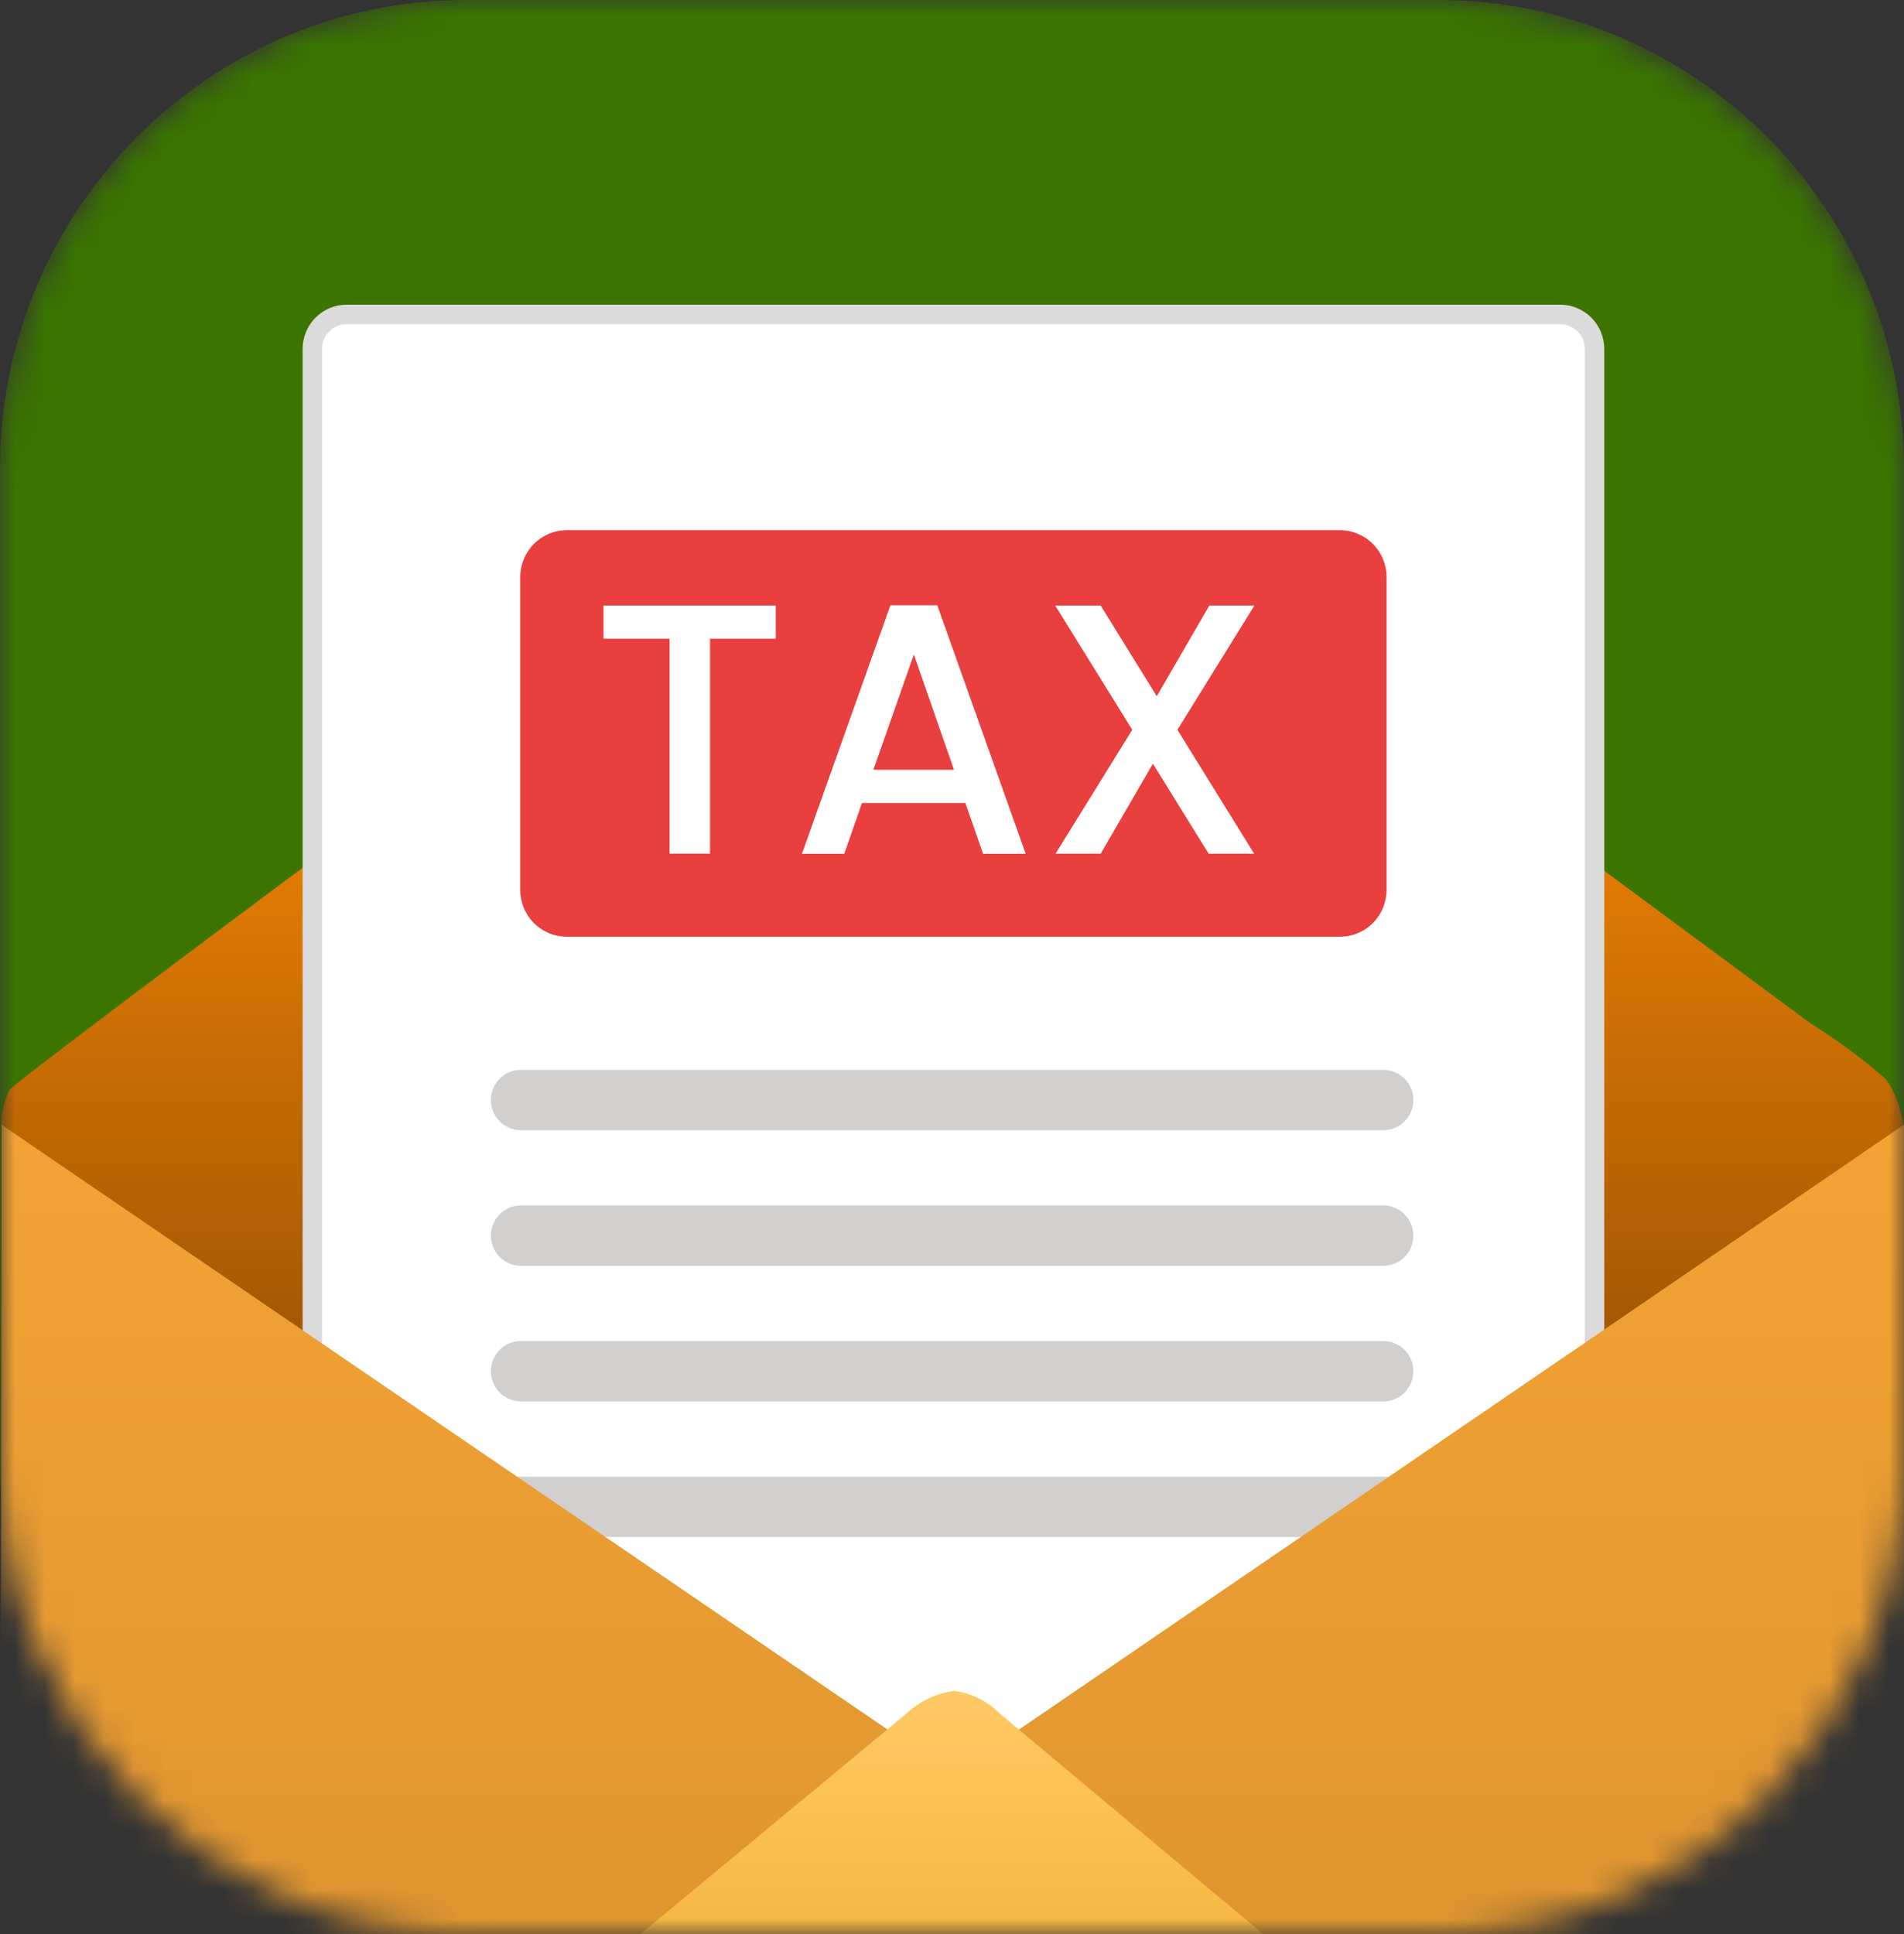<svg width="64" height="65" viewBox="0 0 64 65" fill="none" xmlns="http://www.w3.org/2000/svg">
<rect x="0" y="0" width="64" height="65" fill="#333333" stroke="none"/>
<g clip-path="url(#clip0_225_4199)">
<mask id="mask0_225_4199" style="mask-type:luminance" maskUnits="userSpaceOnUse" x="0" y="0" width="64" height="65">
<path d="M48.327 0H15.674C7.017 0 0 7.055 0 15.758V49.242C0 57.945 7.017 65 15.674 65H48.327C56.983 65 64 57.945 64 49.242V15.758C64 7.055 56.983 0 48.327 0Z" fill="white"/>
</mask>
<g mask="url(#mask0_225_4199)">
<path d="M48.327 0H15.674C7.017 0 0 7.055 0 15.758V49.242C0 57.945 7.017 65 15.674 65H48.327C56.983 65 64 57.945 64 49.242V15.758C64 7.055 56.983 0 48.327 0Z" fill="#3B7500"/>
<path d="M0.052 37.992C0.02 37.524 0.11 37.056 0.314 36.634C0.619 36.261 12.573 27.376 12.573 27.376H51.369L60.852 34.389C61.749 34.948 62.601 35.578 63.399 36.274C63.624 36.614 63.79 36.989 63.89 37.385C63.928 37.527 63.956 37.671 63.975 37.817L57.297 53.776L14.58 56.617C14.58 56.617 5.372 48.047 5.19 47.497C5.007 46.947 0.052 37.992 0.052 37.992Z" fill="url(#paint0_linear_225_4199)"/>
<path d="M52.444 61.794H11.653C11.017 61.794 10.499 61.273 10.499 60.633V11.728C10.499 11.088 11.017 10.568 11.653 10.568H52.444C53.081 10.568 53.598 11.088 53.598 11.728V60.633C53.598 61.273 53.081 61.794 52.444 61.794Z" fill="white"/>
<path d="M11.653 10.896C11.197 10.896 10.825 11.27 10.825 11.729V60.633C10.825 61.092 11.197 61.465 11.653 61.465H52.444C52.9 61.465 53.272 61.092 53.272 60.633V11.729C53.272 11.27 52.9 10.896 52.444 10.896H11.653ZM11.653 10.24H52.444C53.262 10.24 53.925 10.906 53.925 11.729V60.633C53.925 61.455 53.262 62.122 52.444 62.122H11.653C10.835 62.122 10.172 61.455 10.172 60.633V11.729C10.172 10.906 10.835 10.24 11.653 10.24Z" fill="#DBDBDB"/>
<path d="M19.054 17.819H45.039C45.455 17.819 45.854 17.985 46.148 18.281C46.442 18.576 46.607 18.977 46.607 19.395V29.907C46.607 30.325 46.442 30.725 46.148 31.021C45.854 31.317 45.455 31.483 45.039 31.483H19.054C18.639 31.483 18.24 31.317 17.946 31.021C17.652 30.725 17.487 30.325 17.487 29.907V19.395C17.487 18.977 17.652 18.576 17.946 18.281C18.24 17.985 18.639 17.819 19.054 17.819Z" fill="#EA3F3F"/>
<path d="M17.51 35.956H46.498C46.766 35.956 47.023 36.062 47.212 36.253C47.402 36.443 47.508 36.701 47.508 36.971C47.508 37.24 47.402 37.498 47.212 37.688C47.023 37.879 46.766 37.986 46.498 37.986H17.51C17.242 37.986 16.985 37.879 16.796 37.688C16.606 37.498 16.5 37.24 16.5 36.971C16.5 36.701 16.606 36.443 16.796 36.253C16.985 36.062 17.242 35.956 17.51 35.956Z" fill="#D1D0CF"/>
<path d="M17.51 40.512H46.498C46.766 40.512 47.023 40.619 47.212 40.809C47.402 41 47.508 41.258 47.508 41.527C47.508 41.797 47.402 42.055 47.212 42.245C47.023 42.435 46.766 42.542 46.498 42.542H17.51C17.242 42.542 16.985 42.435 16.796 42.245C16.606 42.055 16.5 41.797 16.5 41.527C16.5 41.258 16.606 41 16.796 40.809C16.985 40.619 17.242 40.512 17.51 40.512Z" fill="#D1D0CF"/>
<path d="M17.51 45.069H46.498C46.766 45.069 47.023 45.176 47.212 45.366C47.402 45.556 47.508 45.815 47.508 46.084C47.508 46.353 47.402 46.611 47.212 46.802C47.023 46.992 46.766 47.099 46.498 47.099H17.51C17.242 47.099 16.985 46.992 16.796 46.802C16.606 46.611 16.5 46.353 16.5 46.084C16.5 45.815 16.606 45.556 16.796 45.366C16.985 45.176 17.242 45.069 17.51 45.069Z" fill="#D1D0CF"/>
<path d="M17.51 49.626H46.498C46.766 49.626 47.023 49.732 47.212 49.923C47.402 50.113 47.508 50.371 47.508 50.641C47.508 50.91 47.402 51.168 47.212 51.358C47.023 51.549 46.766 51.656 46.498 51.656H17.51C17.242 51.656 16.985 51.549 16.796 51.358C16.606 51.168 16.5 50.91 16.5 50.641C16.5 50.371 16.606 50.113 16.796 49.923C16.985 49.732 17.242 49.626 17.51 49.626Z" fill="#D1D0CF"/>
<path d="M0.054 37.802L0 78.464C0.003 78.781 0.069 79.095 0.193 79.386C0.317 79.678 0.497 79.942 0.723 80.163C1.166 80.607 1.758 80.867 2.383 80.894H61.446C62.081 80.852 62.694 80.643 63.223 80.288C63.639 79.875 63.91 79.338 63.999 78.757V37.799L32.045 59.636L0.054 37.802Z" fill="url(#paint1_linear_225_4199)"/>
<path d="M2.369 80.89L30.492 57.569C30.931 57.164 31.482 56.906 32.072 56.828C32.642 56.9 33.172 57.16 33.579 57.569L61.436 80.883L2.369 80.89Z" fill="url(#paint2_linear_225_4199)"/>
<path d="M26.075 20.351V21.467H23.866V28.689H22.506V21.467H20.285V20.351H26.075ZM32.449 26.987H28.975L28.378 28.695H26.957L29.93 20.342H31.505L34.477 28.695H33.045L32.449 26.987ZM32.067 25.871L30.718 21.997L29.358 25.871H32.067ZM39.577 24.527L42.156 28.691H40.627L38.753 25.667L36.998 28.691H35.481L38.059 24.527L35.469 20.351H36.997L38.883 23.399L40.65 20.351H42.165L39.577 24.527Z" fill="white"/>
</g>
</g>
<defs>
<linearGradient id="paint0_linear_225_4199" x1="32.011" y1="27.376" x2="32.011" y2="56.617" gradientUnits="userSpaceOnUse">
<stop stop-color="#E87E04"/>
<stop offset="1" stop-color="#743F02"/>
</linearGradient>
<linearGradient id="paint1_linear_225_4199" x1="31.999" y1="37.799" x2="31.999" y2="202.204" gradientUnits="userSpaceOnUse">
<stop stop-color="#F3A334"/>
<stop offset="1" stop-color="#7A521A"/>
</linearGradient>
<linearGradient id="paint2_linear_225_4199" x1="31.903" y1="56.828" x2="31.903" y2="80.89" gradientUnits="userSpaceOnUse">
<stop stop-color="#FFC964"/>
<stop offset="1" stop-color="#E49500"/>
</linearGradient>
<clipPath id="clip0_225_4199">
<rect width="64" height="65" fill="white"/>
</clipPath>
</defs>
</svg>
